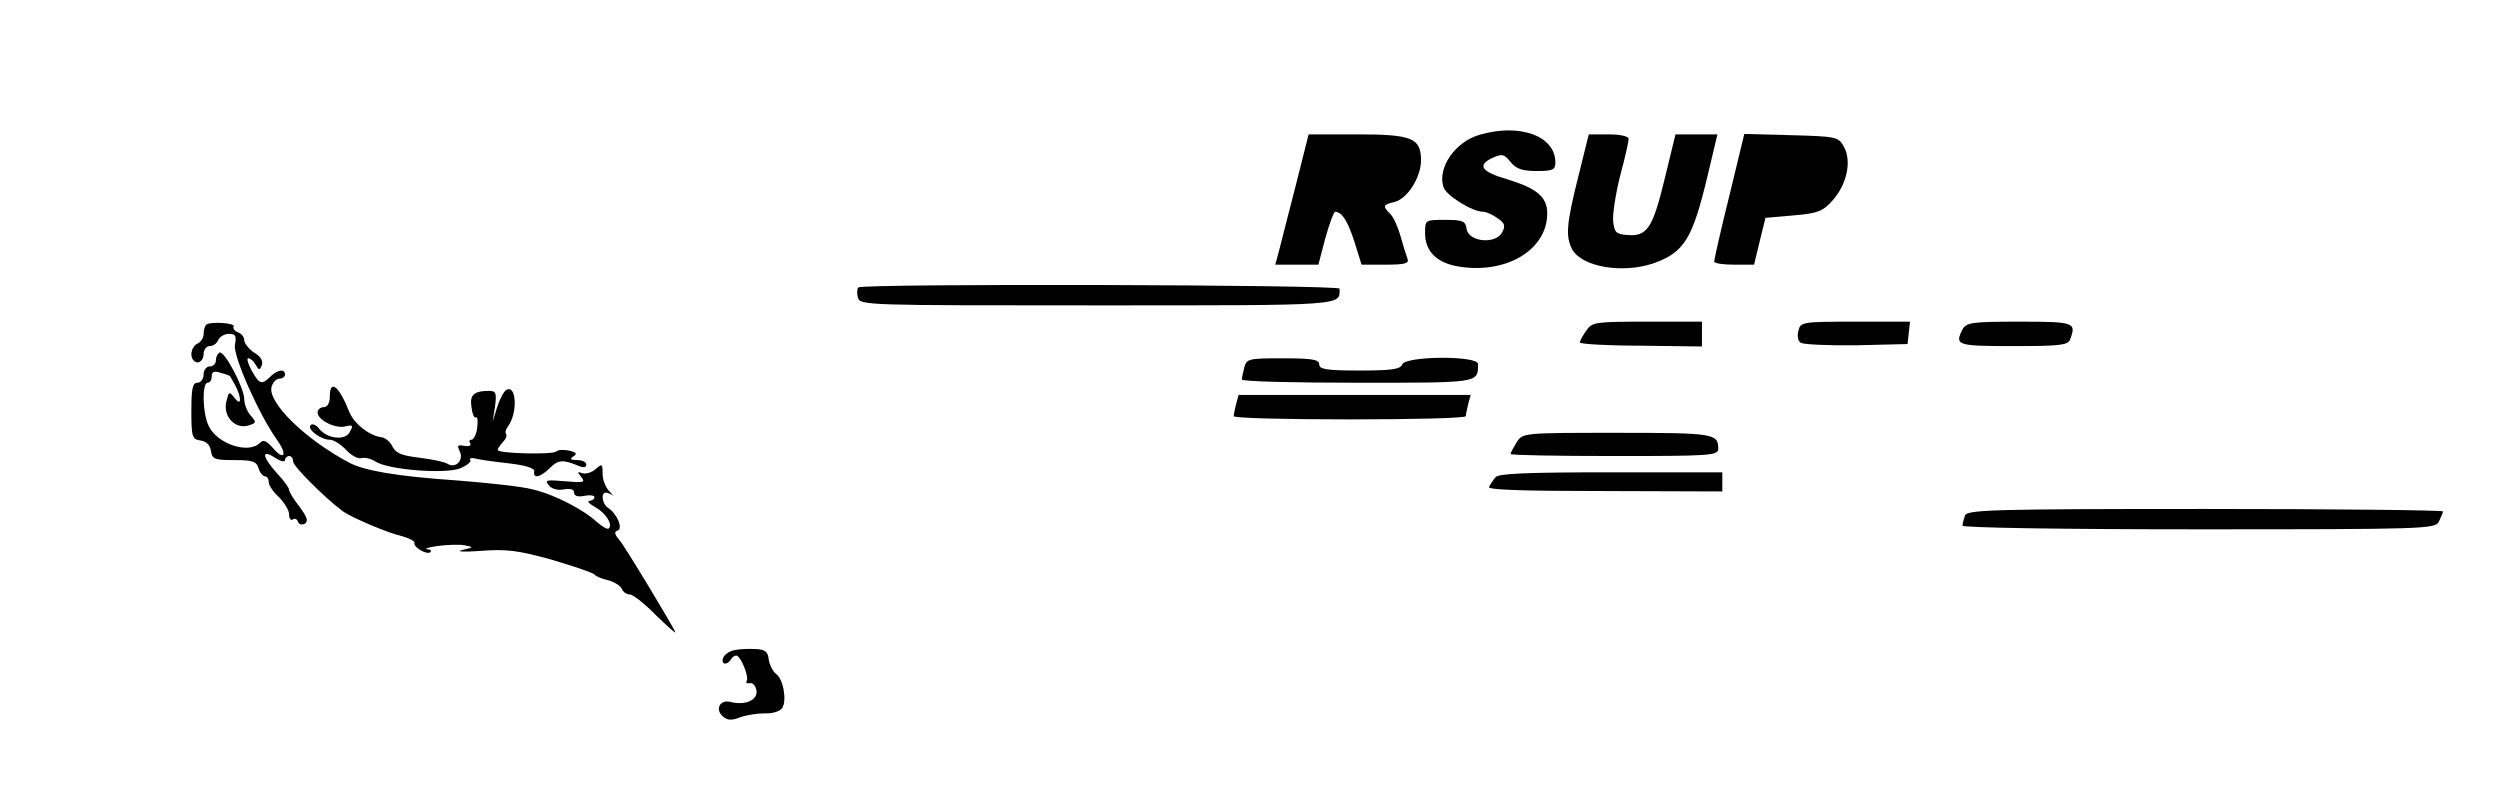 <?xml version="1.0" standalone="no"?>
<!DOCTYPE svg PUBLIC "-//W3C//DTD SVG 20010904//EN"
 "http://www.w3.org/TR/2001/REC-SVG-20010904/DTD/svg10.dtd">
<svg version="1.0" xmlns="http://www.w3.org/2000/svg"
 width="614pt" height="199pt" viewBox="0 0 614 199"
 preserveAspectRatio="xMidYMid meet">
<g transform="translate(0,199) scale(0.1,-0.1)"
fill="#000000" stroke="none">
<path d="M3634 1659 c-60 -17 -104 -81 -89 -128 6 -21 71 -61 97 -61 8 0 24
-7 36 -16 18 -12 20 -19 11 -35 -16 -30 -83 -23 -87 9 -3 19 -9 22 -53 22 -49
0 -49 0 -49 -33 0 -45 30 -74 85 -82 116 -18 215 42 215 131 0 40 -25 61 -96
83 -66 19 -77 35 -39 53 24 11 29 10 45 -10 14 -17 29 -22 64 -22 40 0 46 3
46 21 0 65 -87 97 -186 68z"/>
<path d="M3182 1533 c-18 -71 -37 -143 -41 -160 l-9 -33 53 0 53 0 17 65 c10
36 21 65 24 65 17 -1 30 -21 47 -72 l18 -58 59 0 c47 0 58 3 54 14 -3 8 -11
33 -17 55 -6 22 -17 47 -25 55 -20 20 -19 23 10 30 32 8 65 61 65 102 0 55
-22 64 -156 64 l-120 0 -32 -127z"/>
<path d="M3876 1555 c-29 -115 -31 -146 -15 -177 24 -44 125 -61 202 -34 74
27 94 60 131 215 l24 101 -52 0 -51 0 -27 -111 c-29 -120 -43 -141 -93 -136
-26 2 -30 7 -33 33 -2 17 6 68 17 112 12 44 21 85 21 91 0 6 -20 11 -49 11
l-49 0 -26 -105z"/>
<path d="M4247 1508 c-21 -84 -37 -156 -37 -160 0 -5 22 -8 49 -8 l49 0 14 58
14 57 69 6 c60 5 72 10 96 37 35 39 47 96 28 131 -14 25 -18 26 -130 29 l-115
3 -37 -153z"/>
<path d="M2108 1284 c-3 -3 -4 -14 -1 -25 5 -19 20 -19 588 -19 616 0 595 -1
595 41 0 10 -1172 13 -1182 3z"/>
<path d="M506 1192 c-3 -3 -6 -13 -6 -23 0 -9 -7 -19 -15 -23 -8 -3 -15 -15
-15 -26 0 -11 7 -20 15 -20 8 0 15 9 15 20 0 11 7 20 15 20 9 0 18 7 21 15 4
8 15 15 26 15 17 0 19 -5 15 -27 -5 -27 58 -169 103 -233 27 -37 18 -53 -10
-20 -16 18 -23 21 -32 12 -28 -28 -106 -2 -126 43 -15 32 -16 105 -2 105 6 0
10 7 10 16 0 11 6 14 23 8 12 -3 22 -7 22 -8 0 0 6 -11 13 -23 16 -31 15 -53
-2 -30 -13 16 -14 16 -20 -9 -9 -36 21 -69 54 -59 20 6 20 8 6 24 -9 10 -16
28 -16 40 0 29 -50 122 -61 115 -5 -3 -9 -12 -9 -20 0 -8 -7 -14 -15 -14 -8 0
-15 -9 -15 -20 0 -11 -7 -20 -15 -20 -12 0 -15 -14 -15 -69 0 -65 2 -70 23
-73 14 -2 23 -11 25 -25 3 -21 9 -23 57 -23 45 0 55 -3 60 -20 3 -11 11 -20
16 -20 5 0 9 -6 9 -14 0 -8 11 -24 25 -37 13 -13 25 -32 25 -42 0 -10 4 -16 9
-13 5 4 11 1 13 -6 2 -6 10 -8 17 -4 9 6 5 16 -13 41 -15 19 -26 37 -26 42 0
5 -13 23 -30 41 -36 40 -39 60 -5 38 14 -9 25 -12 25 -6 0 5 5 10 10 10 6 0
10 -6 10 -14 0 -11 77 -88 121 -121 22 -16 111 -54 147 -62 17 -5 31 -12 30
-16 -4 -11 32 -31 39 -23 4 3 0 7 -8 7 -8 1 4 5 26 8 22 3 51 4 65 2 25 -5 24
-5 -5 -12 -16 -4 4 -5 46 -2 64 5 92 1 175 -22 54 -16 101 -32 104 -36 3 -4
18 -11 33 -14 16 -4 31 -14 34 -21 3 -8 12 -14 20 -14 7 0 37 -23 64 -51 28
-27 49 -46 48 -42 -11 23 -124 211 -138 227 -12 14 -13 20 -4 23 14 5 -2 42
-24 56 -14 9 -18 37 -5 37 4 0 12 -3 18 -7 5 -5 1 -1 -8 9 -10 9 -18 29 -18
44 0 25 -1 26 -17 12 -10 -9 -25 -13 -33 -10 -12 4 -13 3 -2 -10 10 -13 6 -14
-40 -10 -46 4 -51 3 -40 -10 7 -9 22 -13 37 -10 16 3 25 0 25 -8 0 -8 9 -11
25 -8 14 3 25 1 25 -3 0 -5 -6 -9 -12 -9 -7 -1 -1 -7 13 -15 26 -14 45 -43 34
-53 -3 -3 -15 4 -28 15 -33 31 -106 69 -159 81 -25 7 -109 16 -186 22 -147 10
-228 24 -265 44 -109 58 -200 148 -190 186 3 11 12 20 19 20 8 0 14 5 14 10 0
15 -19 12 -36 -5 -21 -21 -27 -19 -46 15 -9 17 -13 30 -8 30 5 0 13 -7 18 -16
8 -14 10 -14 15 -1 4 10 -3 22 -19 31 -13 9 -24 23 -24 30 0 8 -7 17 -16 20
-8 3 -13 10 -10 14 5 9 -59 13 -68 4z"/>
<path d="M3896 1178 c-9 -12 -16 -26 -16 -29 0 -4 68 -8 150 -8 l150 -2 0 31
0 30 -134 0 c-128 0 -136 -1 -150 -22z"/>
<path d="M4417 1178 c-4 -13 -1 -26 6 -30 7 -4 68 -7 137 -6 l125 3 3 28 3 27
-134 0 c-131 0 -135 -1 -140 -22z"/>
<path d="M4820 1181 c-20 -39 -14 -41 124 -41 113 0 135 2 140 16 16 42 12 44
-124 44 -118 0 -130 -2 -140 -19z"/>
<path d="M3056 1088 c-3 -13 -6 -26 -6 -30 0 -5 128 -8 284 -8 301 0 296 -1
296 46 0 21 -178 20 -186 -1 -5 -12 -26 -15 -105 -15 -81 0 -99 3 -99 15 0 12
-17 15 -89 15 -84 0 -89 -1 -95 -22z"/>
<path d="M810 1016 c0 -16 -6 -26 -15 -26 -8 0 -15 -6 -15 -13 0 -19 45 -41
69 -34 18 4 19 2 10 -14 -11 -22 -56 -17 -76 9 -7 9 -16 12 -20 8 -10 -10 25
-36 47 -36 9 0 27 -11 40 -25 13 -14 30 -23 38 -20 7 2 23 -1 35 -9 32 -20
171 -31 208 -16 16 7 27 16 24 20 -3 5 3 6 12 4 10 -3 47 -8 83 -12 42 -5 64
-12 62 -20 -3 -19 16 -14 39 9 20 20 32 21 72 4 10 -4 17 -3 17 4 0 6 -10 11
-22 11 -17 0 -19 3 -10 9 10 6 8 10 -9 14 -13 3 -28 3 -33 -2 -11 -8 -135 -5
-143 3 -2 2 3 10 11 19 8 8 12 17 9 21 -3 3 -1 11 4 18 25 32 22 106 -4 90 -6
-4 -16 -23 -22 -42 l-11 -35 6 38 c4 32 2 37 -15 37 -37 0 -48 -10 -43 -40 2
-17 7 -28 11 -25 4 2 5 -9 3 -26 -2 -16 -9 -29 -14 -29 -5 0 -7 -4 -3 -9 3 -6
-4 -8 -15 -6 -16 3 -18 1 -11 -13 11 -22 -10 -44 -30 -31 -8 5 -39 11 -70 15
-42 5 -57 11 -65 27 -5 11 -17 22 -27 23 -30 4 -67 33 -79 62 -25 64 -48 82
-48 38z"/>
<path d="M3036 998 c-3 -13 -6 -26 -6 -30 0 -5 128 -8 285 -8 157 0 285 3 285
8 0 4 3 17 6 30 l6 22 -285 0 -285 0 -6 -22z"/>
<path d="M3725 904 c-8 -13 -15 -26 -15 -29 0 -3 115 -5 255 -5 236 0 255 1
255 18 0 37 -10 39 -247 39 -232 0 -233 0 -248 -23z"/>
<path d="M3673 818 c-6 -7 -13 -18 -16 -24 -4 -7 83 -10 284 -10 l289 -1 0 24
0 23 -274 0 c-207 0 -276 -3 -283 -12z"/>
<path d="M4826 724 c-3 -9 -6 -20 -6 -25 0 -5 234 -9 580 -9 562 0 580 1 590
19 5 11 10 22 10 25 0 3 -263 6 -584 6 -523 0 -584 -2 -590 -16z"/>
<path d="M1803 393 c-12 -2 -24 -11 -27 -19 -6 -16 9 -19 19 -4 3 6 9 10 13
10 11 0 32 -52 26 -62 -3 -5 0 -7 8 -6 7 2 14 -7 16 -18 3 -24 -28 -37 -64
-28 -26 7 -39 -19 -18 -36 10 -9 21 -10 41 -2 16 6 43 10 61 10 19 -1 38 5 43
13 12 18 3 71 -15 84 -8 6 -16 22 -18 35 -2 20 -9 25 -33 26 -16 1 -40 0 -52
-3z"/>
</g>
</svg>
